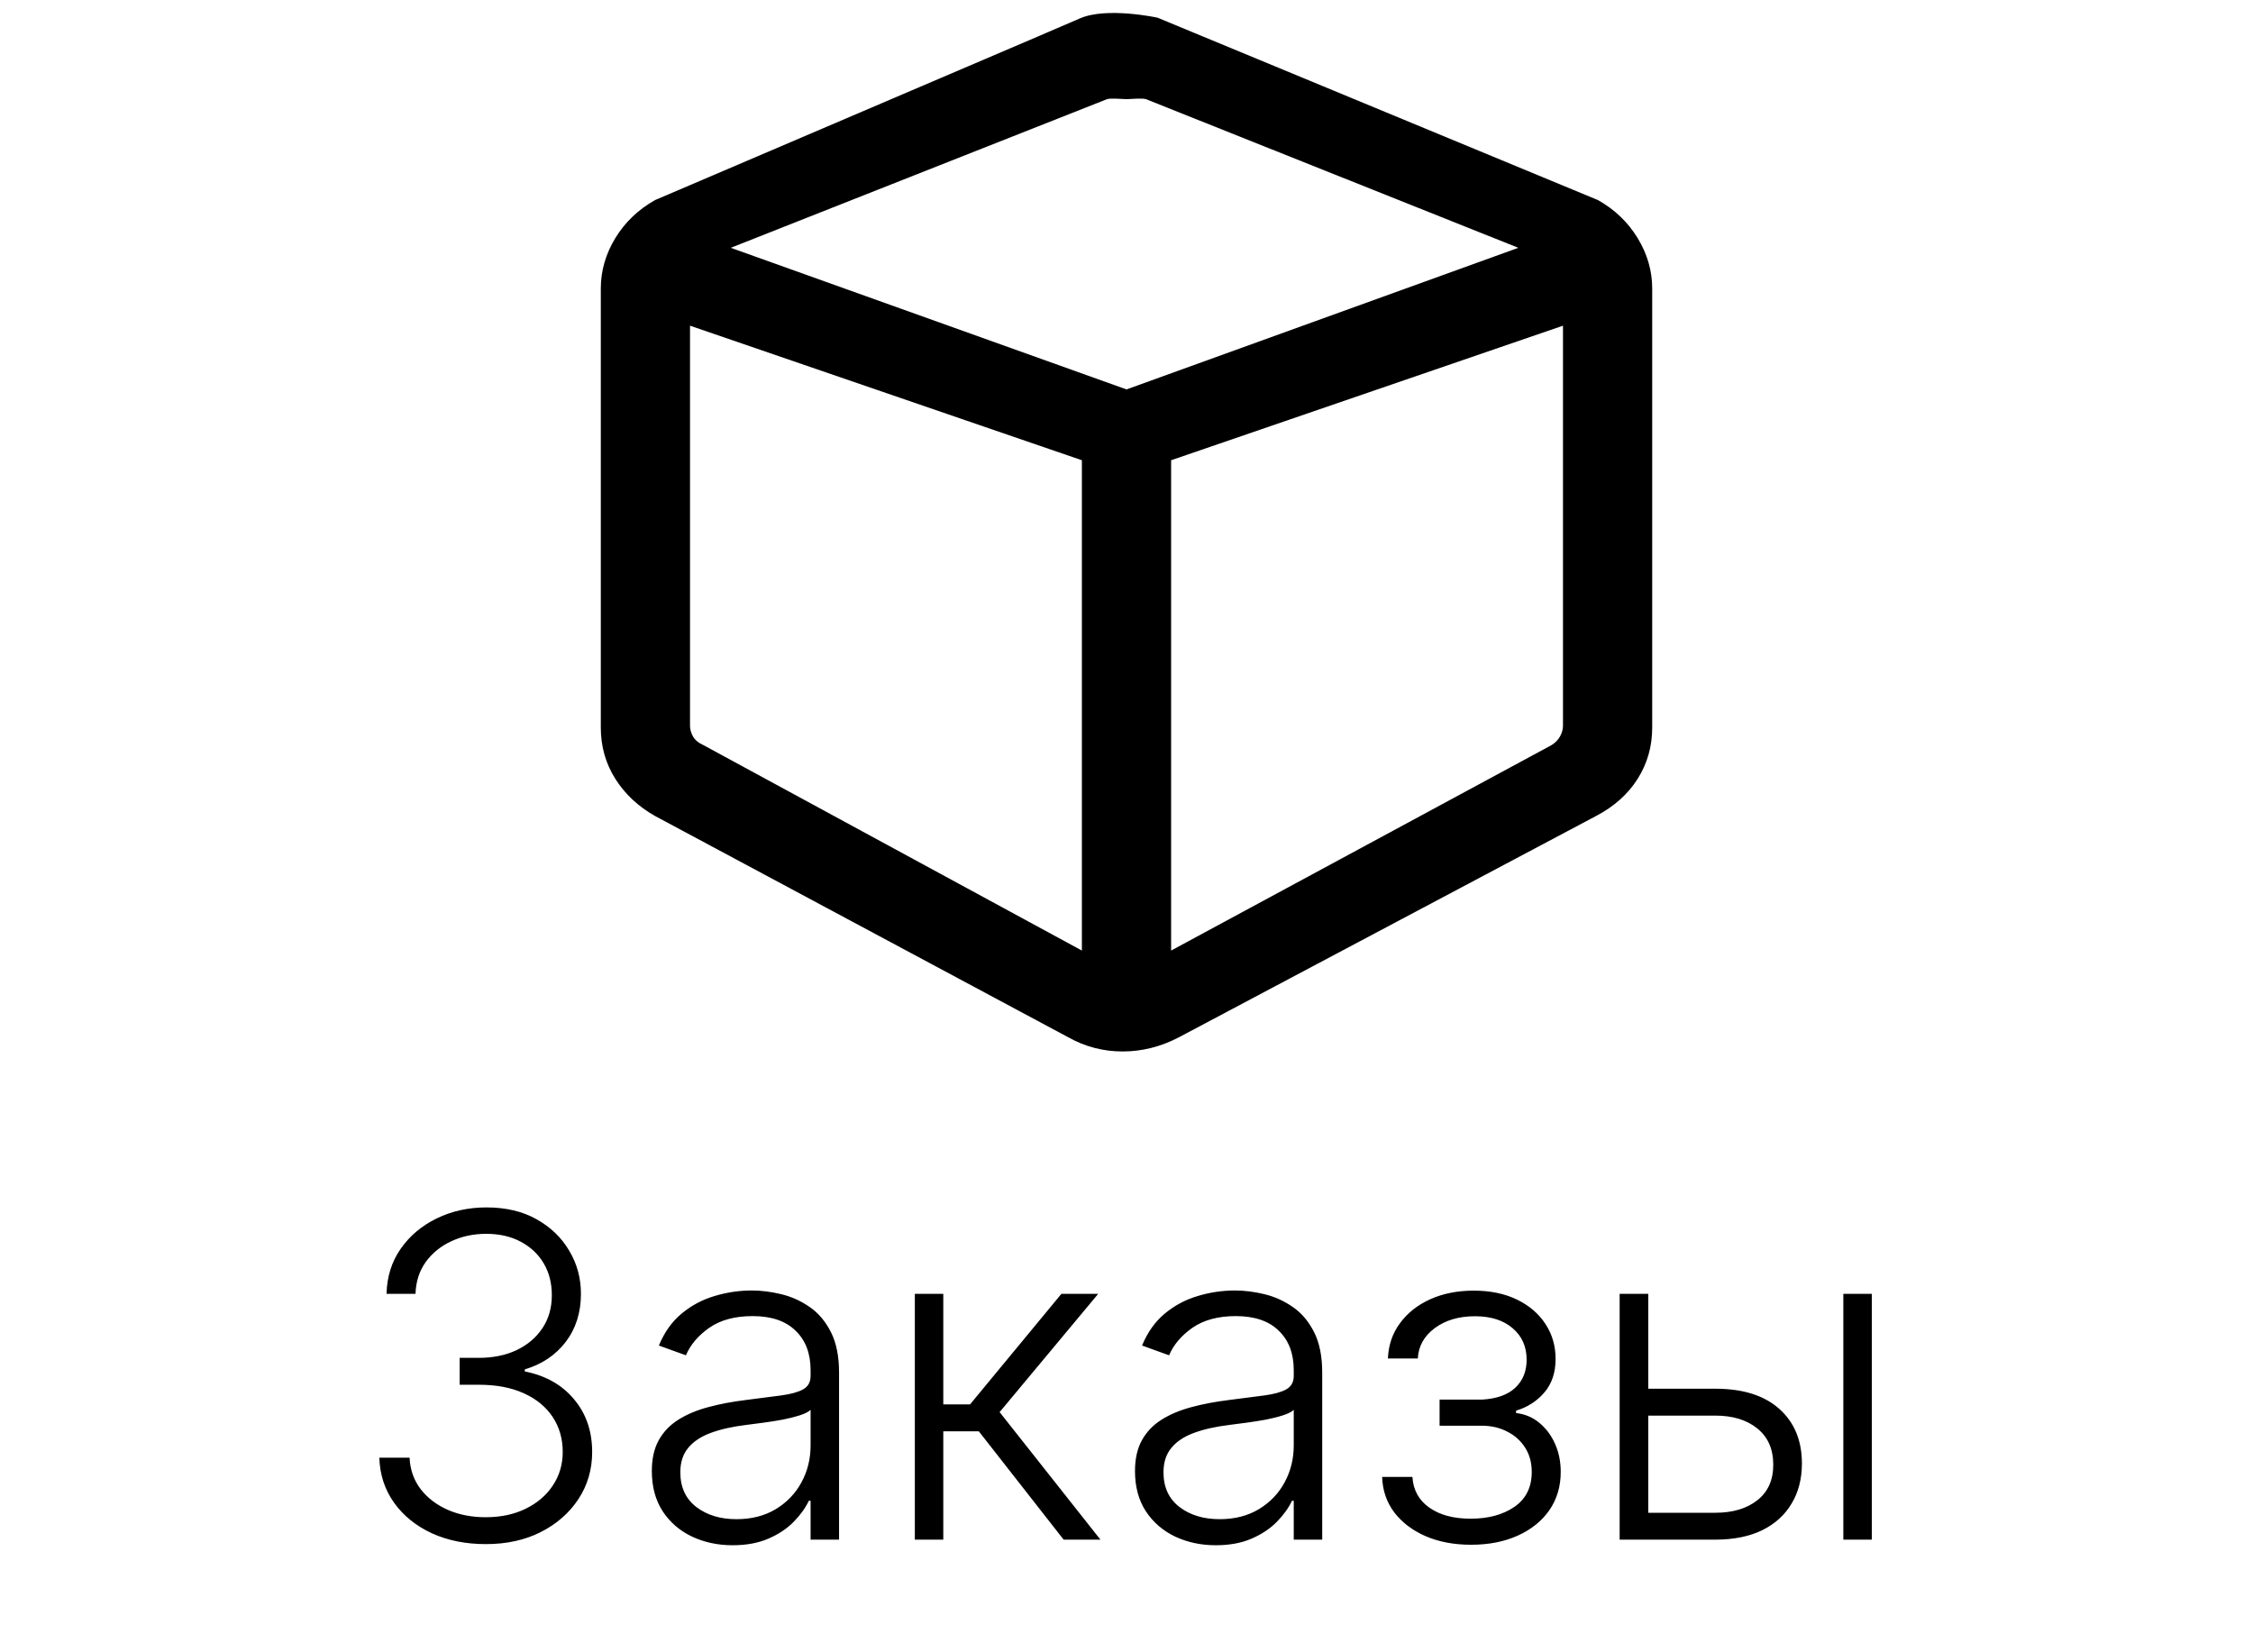 <svg width="60" height="44" viewBox="0 0 60 44" fill="none" xmlns="http://www.w3.org/2000/svg">
<g clip-path="url(#clip0_2_14)">
<path d="M28.45 27.623L17.447 21.731C16.999 21.479 16.646 21.149 16.387 20.741C16.129 20.332 16 19.877 16 19.374V7.684C16 7.212 16.129 6.764 16.387 6.34C16.646 5.916 16.999 5.578 17.447 5.327L28.812 0.471C27.107 1.2 27.432 1.061 28.764 0.488C29.483 0.178 30.827 0.471 30.827 0.471V0.471L42.553 5.327C43.001 5.578 43.354 5.916 43.612 6.34C43.871 6.764 44 7.212 44 7.684V19.374C44 19.877 43.871 20.332 43.612 20.741C43.354 21.149 42.984 21.479 42.502 21.731L31.395 27.623C30.913 27.874 30.413 28 29.897 28C29.38 28 28.898 27.874 28.45 27.623ZM28.812 25.313V12.256L18.376 8.673V19.327C18.376 19.421 18.402 19.515 18.454 19.609C18.506 19.704 18.6 19.782 18.738 19.845L28.812 25.313ZM31.188 25.313L41.314 19.845C41.417 19.782 41.495 19.704 41.546 19.609C41.598 19.515 41.624 19.421 41.624 19.327V8.673L31.188 12.256V25.313ZM30 10.37L40.435 6.599L30.517 2.64C30.413 2.608 30.103 2.64 30 2.64C29.897 2.64 29.587 2.608 29.483 2.64L19.461 6.599L30 10.37Z" fill="black"/>
<path d="M12.94 41.119C12.403 41.119 11.923 41.023 11.5 40.83C11.076 40.633 10.741 40.362 10.494 40.016C10.247 39.669 10.116 39.27 10.102 38.818H10.908C10.922 39.136 11.02 39.415 11.201 39.653C11.383 39.889 11.625 40.074 11.926 40.207C12.227 40.338 12.562 40.403 12.932 40.403C13.335 40.403 13.69 40.328 13.997 40.178C14.307 40.027 14.548 39.821 14.721 39.56C14.898 39.295 14.986 38.997 14.986 38.665C14.986 38.312 14.896 38.001 14.717 37.731C14.538 37.462 14.281 37.251 13.946 37.101C13.614 36.95 13.216 36.875 12.753 36.875H12.241V36.159H12.753C13.13 36.159 13.464 36.091 13.754 35.955C14.047 35.815 14.277 35.621 14.444 35.371C14.612 35.121 14.696 34.827 14.696 34.489C14.696 34.168 14.623 33.885 14.479 33.641C14.334 33.396 14.129 33.205 13.865 33.065C13.604 32.926 13.298 32.856 12.949 32.856C12.611 32.856 12.301 32.922 12.02 33.053C11.739 33.183 11.511 33.368 11.338 33.606C11.167 33.845 11.076 34.128 11.065 34.455H10.294C10.305 34 10.43 33.601 10.669 33.257C10.91 32.91 11.23 32.641 11.628 32.447C12.028 32.251 12.471 32.153 12.957 32.153C13.471 32.153 13.916 32.258 14.291 32.469C14.666 32.679 14.956 32.959 15.16 33.308C15.368 33.655 15.471 34.037 15.471 34.455C15.471 34.952 15.336 35.378 15.067 35.733C14.797 36.085 14.433 36.33 13.976 36.466V36.521C14.533 36.632 14.97 36.879 15.288 37.263C15.609 37.644 15.77 38.111 15.77 38.665C15.77 39.131 15.648 39.55 15.403 39.922C15.159 40.291 14.824 40.584 14.398 40.8C13.974 41.013 13.489 41.119 12.94 41.119ZM19.511 41.149C19.116 41.149 18.756 41.072 18.429 40.919C18.102 40.763 17.842 40.538 17.649 40.246C17.456 39.95 17.359 39.592 17.359 39.172C17.359 38.848 17.42 38.575 17.542 38.354C17.665 38.132 17.838 37.95 18.062 37.808C18.287 37.666 18.552 37.554 18.859 37.472C19.166 37.389 19.504 37.325 19.873 37.28C20.24 37.234 20.549 37.195 20.802 37.16C21.058 37.126 21.253 37.072 21.386 36.999C21.52 36.925 21.587 36.805 21.587 36.641V36.487C21.587 36.041 21.453 35.69 21.186 35.435C20.922 35.176 20.541 35.047 20.044 35.047C19.572 35.047 19.187 35.151 18.889 35.358C18.594 35.565 18.386 35.81 18.267 36.091L17.547 35.831C17.694 35.473 17.899 35.188 18.16 34.974C18.422 34.758 18.714 34.604 19.038 34.51C19.362 34.413 19.69 34.365 20.023 34.365C20.273 34.365 20.532 34.398 20.802 34.463C21.075 34.528 21.328 34.642 21.561 34.804C21.794 34.963 21.983 35.186 22.128 35.473C22.273 35.757 22.345 36.118 22.345 36.555V41H21.587V39.965H21.54C21.449 40.158 21.314 40.345 21.135 40.527C20.956 40.709 20.731 40.858 20.462 40.974C20.192 41.091 19.875 41.149 19.511 41.149ZM19.613 40.455C20.017 40.455 20.366 40.365 20.662 40.186C20.957 40.007 21.184 39.77 21.344 39.474C21.506 39.176 21.587 38.848 21.587 38.49V37.544C21.53 37.598 21.434 37.646 21.301 37.689C21.17 37.731 21.018 37.77 20.845 37.804C20.674 37.835 20.504 37.862 20.334 37.885C20.163 37.908 20.01 37.928 19.873 37.945C19.504 37.99 19.189 38.061 18.927 38.158C18.666 38.254 18.466 38.388 18.326 38.558C18.187 38.726 18.118 38.942 18.118 39.206C18.118 39.604 18.26 39.912 18.544 40.131C18.828 40.347 19.184 40.455 19.613 40.455ZM24.363 41V34.455H25.121V37.399H25.833L28.266 34.455H29.246L26.621 37.604L29.306 41H28.326L26.067 38.115H25.121V41H24.363ZM32.378 41.149C31.983 41.149 31.623 41.072 31.296 40.919C30.969 40.763 30.709 40.538 30.516 40.246C30.323 39.95 30.226 39.592 30.226 39.172C30.226 38.848 30.288 38.575 30.41 38.354C30.532 38.132 30.705 37.95 30.93 37.808C31.154 37.666 31.42 37.554 31.726 37.472C32.033 37.389 32.371 37.325 32.741 37.28C33.107 37.234 33.417 37.195 33.67 37.16C33.925 37.126 34.12 37.072 34.253 36.999C34.387 36.925 34.454 36.805 34.454 36.641V36.487C34.454 36.041 34.32 35.69 34.053 35.435C33.789 35.176 33.408 35.047 32.911 35.047C32.44 35.047 32.054 35.151 31.756 35.358C31.461 35.565 31.253 35.81 31.134 36.091L30.414 35.831C30.562 35.473 30.766 35.188 31.027 34.974C31.289 34.758 31.581 34.604 31.905 34.51C32.229 34.413 32.557 34.365 32.89 34.365C33.14 34.365 33.4 34.398 33.67 34.463C33.942 34.528 34.195 34.642 34.428 34.804C34.661 34.963 34.85 35.186 34.995 35.473C35.14 35.757 35.212 36.118 35.212 36.555V41H34.454V39.965H34.407C34.316 40.158 34.181 40.345 34.002 40.527C33.823 40.709 33.599 40.858 33.329 40.974C33.059 41.091 32.742 41.149 32.378 41.149ZM32.481 40.455C32.884 40.455 33.233 40.365 33.529 40.186C33.824 40.007 34.052 39.77 34.211 39.474C34.373 39.176 34.454 38.848 34.454 38.49V37.544C34.397 37.598 34.302 37.646 34.168 37.689C34.038 37.731 33.886 37.77 33.712 37.804C33.542 37.835 33.371 37.862 33.201 37.885C33.03 37.908 32.877 37.928 32.741 37.945C32.371 37.99 32.056 38.061 31.795 38.158C31.533 38.254 31.333 38.388 31.194 38.558C31.055 38.726 30.985 38.942 30.985 39.206C30.985 39.604 31.127 39.912 31.411 40.131C31.695 40.347 32.052 40.455 32.481 40.455ZM36.808 39.33H37.614C37.636 39.679 37.787 39.952 38.065 40.148C38.344 40.344 38.71 40.442 39.165 40.442C39.636 40.442 40.025 40.337 40.332 40.126C40.639 39.913 40.792 39.604 40.792 39.197C40.792 38.95 40.734 38.736 40.618 38.554C40.504 38.372 40.348 38.23 40.149 38.128C39.953 38.023 39.73 37.969 39.48 37.966H38.338V37.271H39.467C39.856 37.249 40.152 37.144 40.353 36.956C40.555 36.766 40.656 36.517 40.656 36.21C40.656 35.861 40.532 35.581 40.285 35.371C40.038 35.158 39.703 35.051 39.28 35.051C38.851 35.051 38.494 35.156 38.21 35.367C37.926 35.577 37.775 35.847 37.758 36.176H36.962C36.976 35.821 37.082 35.508 37.281 35.239C37.48 34.966 37.748 34.753 38.087 34.599C38.427 34.446 38.814 34.369 39.246 34.369C39.689 34.369 40.074 34.449 40.4 34.608C40.727 34.767 40.98 34.984 41.159 35.26C41.338 35.533 41.427 35.842 41.427 36.189C41.427 36.55 41.328 36.847 41.129 37.08C40.933 37.31 40.682 37.472 40.375 37.565V37.629C40.608 37.655 40.812 37.74 40.989 37.885C41.167 38.03 41.308 38.216 41.41 38.443C41.513 38.67 41.564 38.922 41.564 39.197C41.564 39.584 41.463 39.923 41.261 40.216C41.059 40.506 40.778 40.731 40.417 40.894C40.059 41.055 39.646 41.136 39.177 41.136C38.726 41.136 38.324 41.061 37.971 40.91C37.619 40.757 37.339 40.545 37.132 40.276C36.927 40.003 36.819 39.688 36.808 39.33ZM43.764 36.981H45.681C46.417 36.981 46.985 37.16 47.386 37.519C47.786 37.876 47.987 38.361 47.987 38.972C47.987 39.378 47.896 39.733 47.714 40.037C47.535 40.341 47.274 40.578 46.93 40.749C46.586 40.916 46.17 41 45.681 41H43.133V34.455H43.896V40.284H45.681C46.144 40.284 46.517 40.173 46.798 39.952C47.082 39.73 47.224 39.415 47.224 39.006C47.224 38.588 47.082 38.266 46.798 38.038C46.517 37.811 46.144 37.697 45.681 37.697H43.764V36.981ZM49.09 41V34.455H49.849V41H49.09Z" fill="black"/>
</g>
<defs>
<clipPath id="clip0_2_14">
<rect width="60" height="44" fill="white"/>
</clipPath>
</defs>
</svg>
